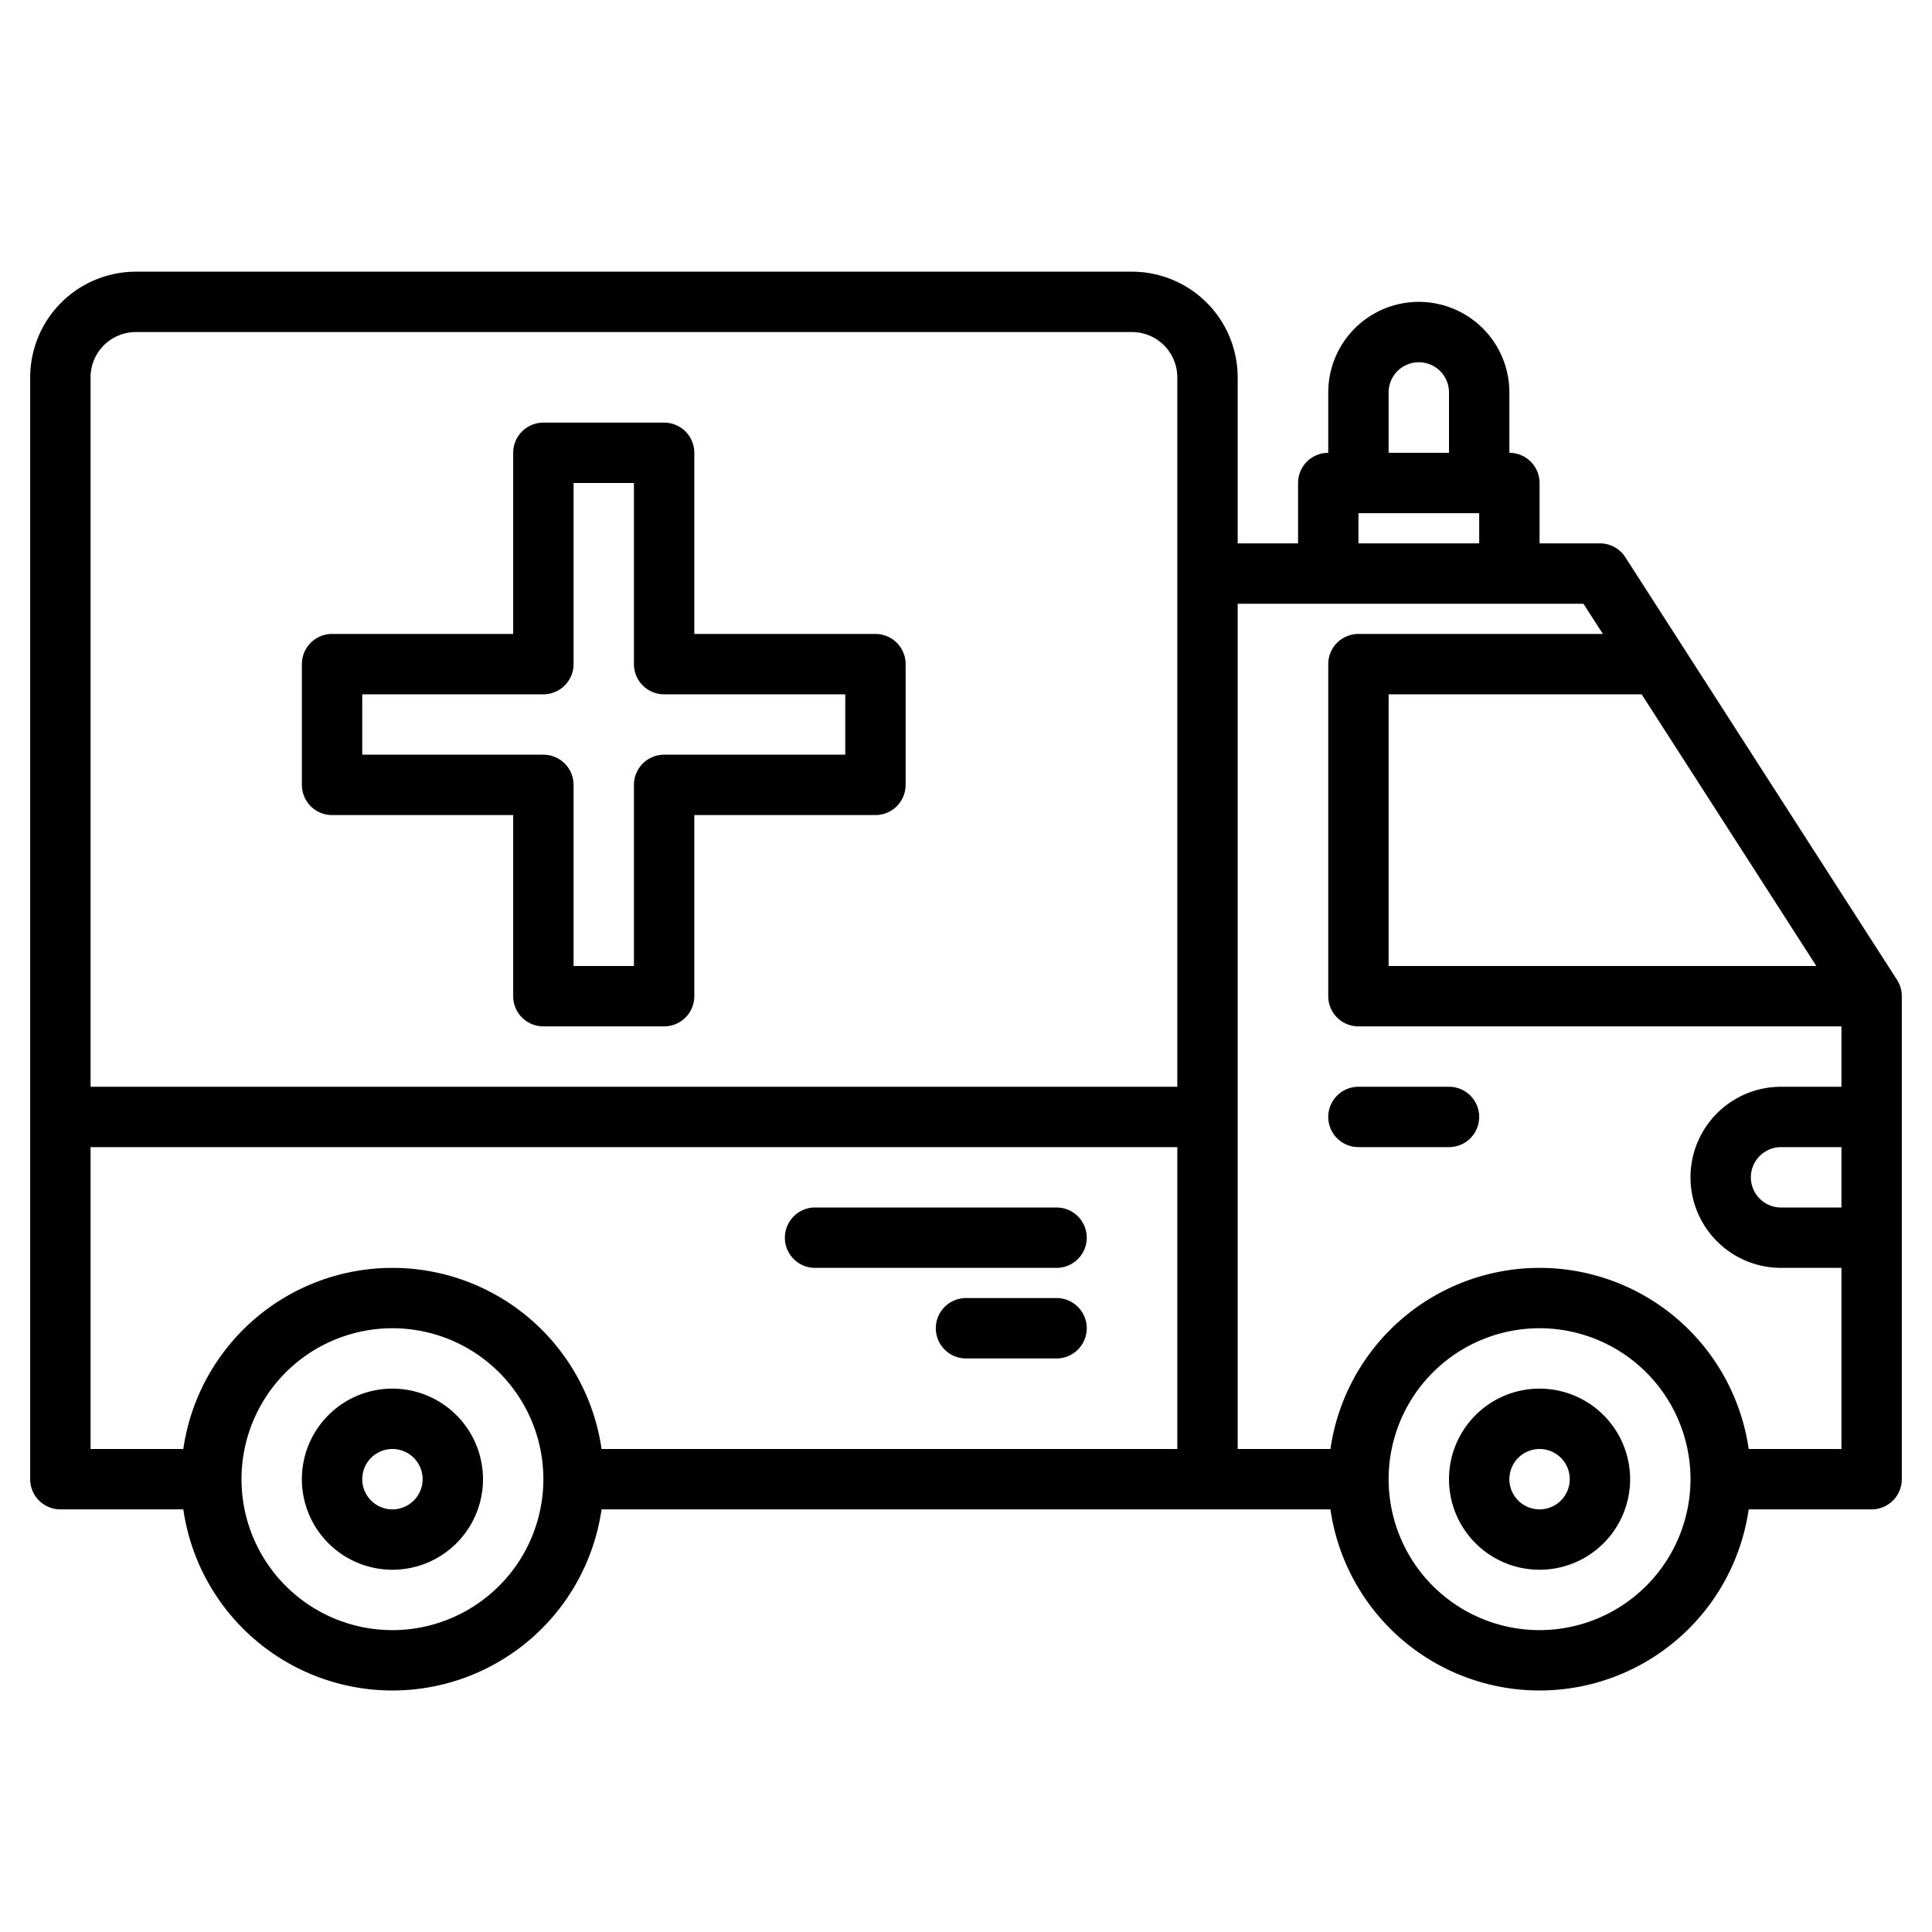 <svg height="512" viewBox="0 0 512 512" width="512" xmlns="http://www.w3.org/2000/svg"><g><path d="m104 368a24 24 0 1 0 24 24 24.027 24.027 0 0 0 -24-24zm0 32a8 8 0 1 1 8-8 8.009 8.009 0 0 1 -8 8z"/><path d="m408 368a24 24 0 1 0 24 24 24.027 24.027 0 0 0 -24-24zm0 32a8 8 0 1 1 8-8 8.009 8.009 0 0 1 -8 8z"/><path d="m502.73 259.67-72-112a8 8 0 0 0 -6.73-3.67h-16v-16a8 8 0 0 0 -8-8v-16a24 24 0 0 0 -48 0v16a8 8 0 0 0 -8 8v16h-16v-44a28.031 28.031 0 0 0 -28-28h-264a28.031 28.031 0 0 0 -28 28v292a8 8 0 0 0 8 8h32.58a55.994 55.994 0 0 0 110.84 0h193.16a55.994 55.994 0 0 0 110.84 0h32.58a8 8 0 0 0 8-8v-128a8.018 8.018 0 0 0 -1.27-4.33zm-398.73 172.33a40 40 0 1 1 40-40 40.04 40.04 0 0 1 -40 40zm208-48h-152.58a55.994 55.994 0 0 0 -110.84 0h-24.58v-80h288zm0-96h-288v-188a12.01 12.01 0 0 1 12-12h264a12.01 12.01 0 0 1 12 12zm123.06-104 46.29 72h-113.35v-72zm-67.06-80a8 8 0 0 1 16 0v16h-16zm-8 32h32v8h-32zm48 296a40 40 0 1 1 40-40 40.04 40.04 0 0 1 -40 40zm80-112h-16a8 8 0 0 1 0-16h16zm0-32h-16a24 24 0 0 0 0 48h16v48h-24.58a55.994 55.994 0 0 0 -110.84 0h-24.58v-224h91.63l5.15 8h-64.78a8 8 0 0 0 -8 8v88a8 8 0 0 0 8 8h128z"/><path d="m384 288h-24a8 8 0 0 0 0 16h24a8 8 0 0 0 0-16z"/><path d="m216 336h64a8 8 0 0 0 0-16h-64a8 8 0 0 0 0 16z"/><path d="m280 344h-24a8 8 0 0 0 0 16h24a8 8 0 0 0 0-16z"/><path d="m88 216h48v48a8 8 0 0 0 8 8h32a8 8 0 0 0 8-8v-48h48a8 8 0 0 0 8-8v-32a8 8 0 0 0 -8-8h-48v-48a8 8 0 0 0 -8-8h-32a8 8 0 0 0 -8 8v48h-48a8 8 0 0 0 -8 8v32a8 8 0 0 0 8 8zm8-32h48a8 8 0 0 0 8-8v-48h16v48a8 8 0 0 0 8 8h48v16h-48a8 8 0 0 0 -8 8v48h-16v-48a8 8 0 0 0 -8-8h-48z"/></g></svg>